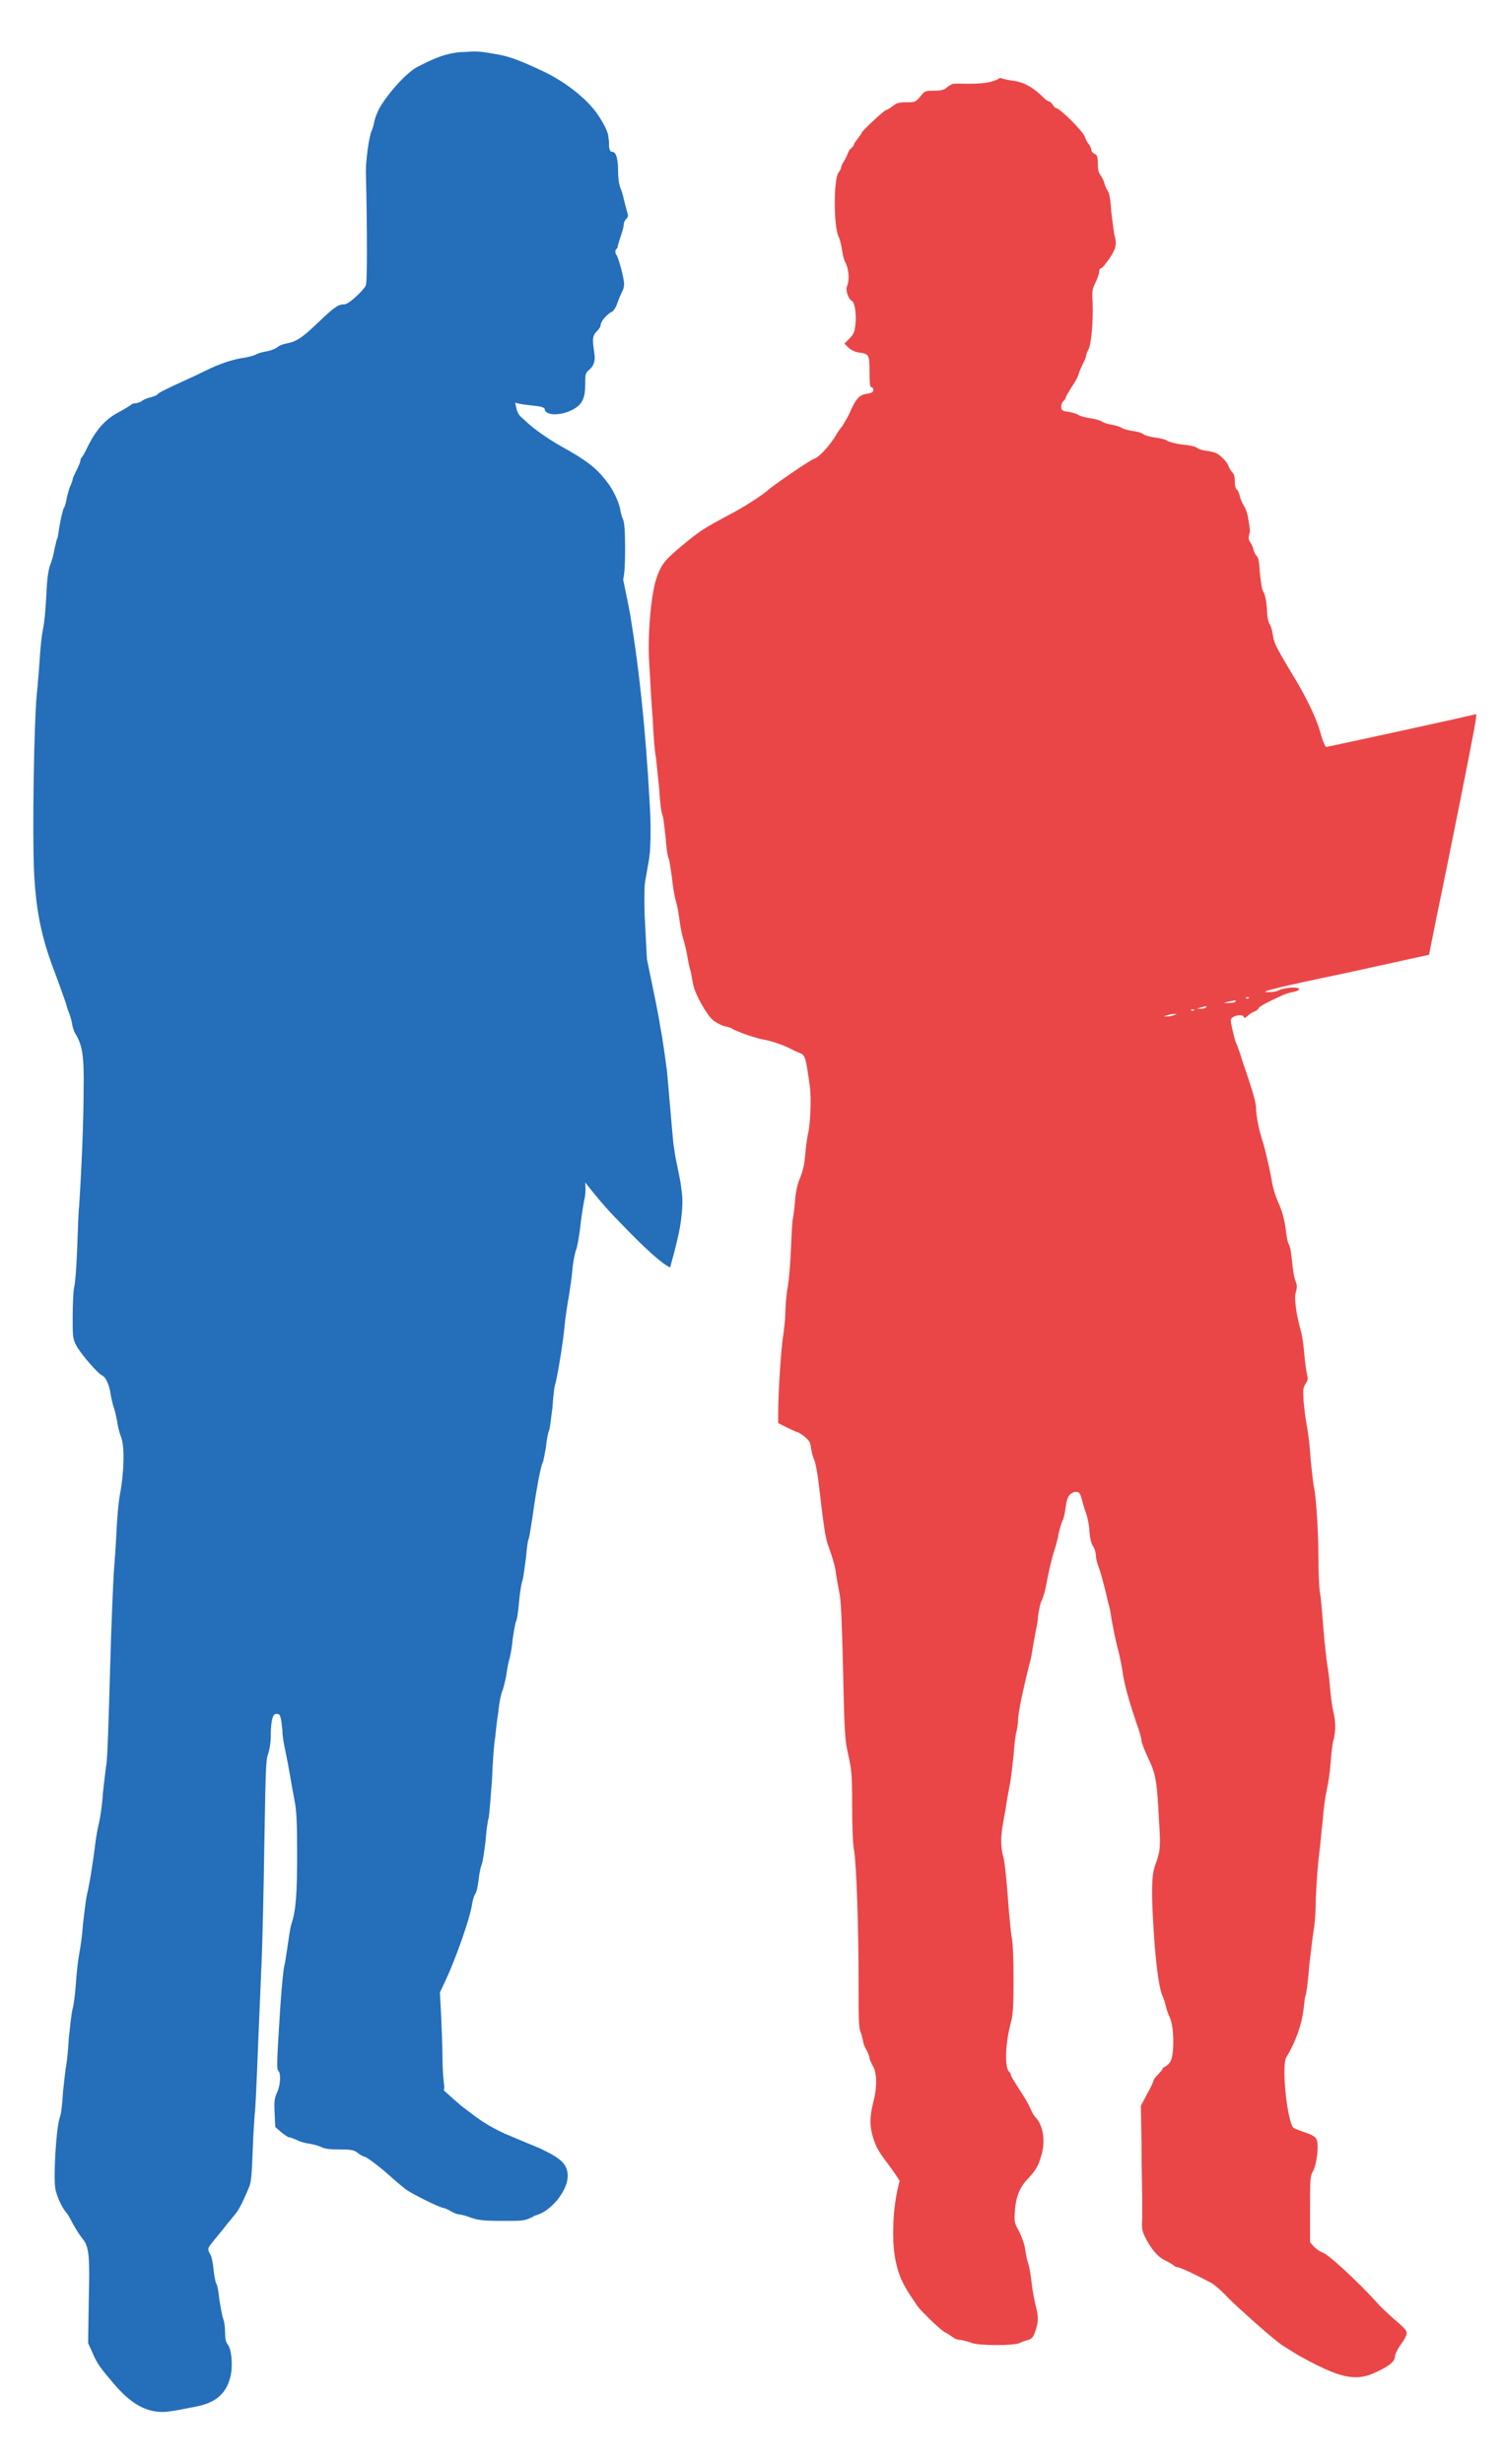 <?xml version="1.0" encoding="utf-8"?>
<!-- Generator: Adobe Illustrator 23.0.1, SVG Export Plug-In . SVG Version: 6.00 Build 0)  -->
<svg version="1.1" id="Layer_1" xmlns="http://www.w3.org/2000/svg" xmlns:xlink="http://www.w3.org/1999/xlink" x="0px" y="0px"
	 viewBox="0 0 233.7 383" style="enable-background:new 0 0 233.7 383;" xml:space="preserve">
<style type="text/css">
	.st0{fill:#EA4647;}
	.st1{fill:#246EBA;}
</style>
<path class="st0" d="M194,155c0.2,0,0.3,0.1,0.2,0.1c0,0-0.1,0.1-0.2,0.1c-0.1,0-0.1,0-0.2,0C193.6,155.1,193.7,155,194,155
	C194,155,194,155,194,155z M192,155.5c0.2,0,0.2,0.1,0.1,0.2c-0.1,0.1-0.5,0.2-1,0.2l-0.8,0l0.7-0.2
	C191.5,155.6,191.8,155.5,192,155.5z M187.5,156.4c0.1,0,0.1,0.1,0,0.2c-0.1,0.1-0.4,0.2-0.7,0.2c0,0-0.1,0-0.1,0l-0.6,0l0.6-0.2
	C187.1,156.5,187.4,156.4,187.5,156.4z M185.5,156.9c0.2,0,0.3,0.1,0.2,0.1c0,0-0.1,0.1-0.2,0.1c-0.1,0-0.1,0-0.2,0
	C185.1,156.9,185.2,156.9,185.5,156.9C185.5,156.9,185.5,156.9,185.5,156.9z M183,157.6l-0.5,0.2c-0.3,0.1-0.7,0.2-1,0.2h-0.6
	l0.6-0.2c0.3-0.1,0.8-0.2,1-0.2L183,157.6z M149.2,13c-0.6,0-1.1,0-1.2,0.1c-0.2,0.1-0.6,0.3-0.9,0.6c-0.4,0.3-0.9,0.4-1.9,0.4
	c-1.3,0-1.4,0-2.1,0.9c-0.8,0.9-0.8,0.9-2.2,0.9c-1.1,0-1.5,0.1-2.1,0.6c-0.4,0.3-0.9,0.6-1,0.6c-0.3,0-3.8,3.3-3.8,3.5
	c0,0.1-0.3,0.5-0.6,0.9c-0.3,0.4-0.6,0.8-0.6,0.9c0,0.2-0.2,0.4-0.4,0.6c-0.2,0.1-0.5,0.6-0.6,0.9c-0.1,0.3-0.4,0.9-0.6,1.2
	c-0.2,0.3-0.4,0.7-0.4,0.9c0,0.2-0.2,0.5-0.4,0.8c-0.8,0.9-0.8,8.4,0,10c0.2,0.4,0.4,1.2,0.5,1.9c0.1,0.7,0.3,1.7,0.6,2.2
	c0.5,1.1,0.6,2.6,0.2,3.6c-0.3,0.7,0.3,2.1,0.8,2.3c0.4,0.2,0.7,2.1,0.5,3.7c-0.1,1.1-0.3,1.5-0.9,2.1l-0.8,0.8l0.6,0.6
	c0.4,0.4,1,0.7,1.7,0.8c1.5,0.2,1.6,0.3,1.6,3c0,2,0.1,2.4,0.3,2.4c0.2,0,0.3,0.2,0.3,0.4c0,0.3-0.2,0.5-1,0.6
	c-1.2,0.2-1.7,0.7-2.7,3c-0.3,0.7-0.9,1.6-1.1,2c-0.3,0.3-0.9,1.2-1.3,1.9c-1,1.5-2.4,3-3.1,3.2c-0.8,0.3-6,3.9-7.1,4.8
	c-0.8,0.8-4.3,3-6.1,3.9c-3.7,2-4.3,2.3-7.1,4.6c-3,2.5-3.5,3.1-4.3,5.5c-0.8,2.6-1.4,9.1-1,13.8c0.1,2,0.3,5.6,0.5,8
	c0.1,2.4,0.3,5,0.5,5.9c0.1,0.8,0.3,3,0.5,4.8c0.1,1.8,0.3,3.7,0.5,4.1s0.3,2,0.5,3.5c0.1,1.5,0.3,3,0.5,3.3c0.1,0.3,0.3,1.7,0.5,3
	c0.1,1.3,0.4,2.9,0.6,3.6c0.2,0.6,0.4,1.8,0.5,2.5c0.1,0.8,0.3,2.2,0.6,3.2c0.3,1,0.6,2.3,0.7,3c0.1,0.6,0.3,1.6,0.5,2.2
	c0.1,0.6,0.3,1.5,0.4,2.1c0.2,1.2,2,4.6,3.1,5.5c0.4,0.3,1.1,0.7,1.7,0.9c0.6,0.1,1.2,0.3,1.4,0.5c1.5,0.7,3.7,1.4,4.8,1.6
	c1.2,0.2,3.2,0.9,4.3,1.5c0.3,0.2,0.9,0.4,1.3,0.6c0.8,0.3,0.9,0.7,1.5,5c0.3,2.1,0.1,6.2-0.3,7.7c-0.1,0.5-0.3,1.9-0.4,3.1
	c-0.1,1.5-0.4,2.6-0.8,3.6c-0.4,0.9-0.7,2.2-0.8,3.8c-0.1,1.3-0.3,2.4-0.3,2.5c-0.1,0.1-0.2,2.1-0.3,4.4c-0.1,2.3-0.3,5.3-0.6,6.7
	c-0.2,1.4-0.3,3.2-0.3,3.9s-0.2,2.2-0.3,3.1c-0.3,1.5-0.8,8.6-0.8,12.3v1.4l1.4,0.7c0.8,0.4,1.5,0.7,1.6,0.7c0.1,0,0.6,0.3,1.1,0.7
	c0.7,0.6,0.9,0.8,1,1.8c0.1,0.6,0.3,1.4,0.5,1.8c0.2,0.4,0.5,2,0.7,3.7c0.8,6.8,1,8.1,1.4,9.4c0.9,2.5,1.2,3.7,1.3,4.7
	c0.1,0.6,0.3,1.8,0.5,2.8c0.3,1.2,0.4,4.9,0.6,12.3c0.2,10,0.3,10.7,0.8,13c0.5,2.2,0.6,2.9,0.6,7.8c0,3,0.1,6.2,0.3,7
	c0.4,2.5,0.7,12.5,0.7,20.3c0,5.6,0,7.2,0.3,7.9c0.2,0.5,0.3,1.1,0.4,1.4c0,0.3,0.2,0.9,0.5,1.4c0.3,0.5,0.5,1.1,0.5,1.3
	s0.2,0.6,0.4,1c0.8,1.1,0.8,3.6,0.2,5.8c-0.6,2.4-0.6,3.8,0,5.7c0.6,1.7,0.8,2,2.9,4.8c0.5,0.7,0.9,1.3,1.2,1.8h0
	c0,0.1-0.1,0.2-0.1,0.3c-0.7,2.7-1,5.7-0.9,9c0.1,2.3,0.5,4.2,1.2,5.9c0.5,1.1,1.2,2.3,2.2,3.7h0c0.4,0.7,0.9,1.2,2,2.3
	c1.1,1.1,2.3,2.2,2.8,2.4c0.4,0.2,0.9,0.6,1.1,0.7c0.2,0.2,0.7,0.4,1.2,0.4c0.5,0.1,1.3,0.3,1.8,0.5c0.6,0.2,2.2,0.3,3.8,0.3
	c1.5,0,3.1-0.1,3.5-0.3c0.4-0.2,1-0.4,1.4-0.5c0.6-0.2,0.8-0.5,1.1-1.4c0.5-1.5,0.5-2.2,0-4.1c-0.2-0.9-0.5-2.4-0.6-3.4
	c-0.1-1-0.3-2.3-0.5-2.9s-0.4-1.6-0.5-2.3c-0.1-0.8-0.5-1.8-0.9-2.7c-0.8-1.4-0.8-1.6-0.7-3.1c0.1-2.1,0.7-3.7,1.8-4.9
	c1.4-1.5,1.8-2.1,2.2-3.5c0.8-2.2,0.5-4.9-0.7-6.2c-0.3-0.3-0.6-0.8-0.8-1.3c-0.5-1.1-1-1.9-2.1-3.6c-0.5-0.8-1-1.6-1-1.7
	c0-0.2-0.1-0.4-0.3-0.6c-0.7-0.6-0.6-4.4,0.3-7.7c0.3-1.1,0.4-2.5,0.4-6.7c0-2.9-0.1-5.9-0.3-6.5c-0.1-0.7-0.4-3.5-0.6-6.3
	c-0.2-2.8-0.5-5.6-0.7-6.2c-0.4-1.3-0.4-3.2-0.1-4.8c0.1-0.6,0.3-1.8,0.5-2.8c0.1-0.9,0.4-2.5,0.6-3.5c0.2-0.9,0.4-3,0.6-4.6
	c0.1-1.6,0.3-3.2,0.4-3.5c0.1-0.4,0.3-1.4,0.3-2.2c0.1-1.4,0.7-4.2,1.7-8.3c0.3-0.9,0.5-2.2,0.6-2.9c0.1-0.6,0.3-1.6,0.4-2.2
	s0.4-1.7,0.4-2.5c0.1-0.8,0.3-2,0.6-2.6c0.3-0.6,0.6-1.8,0.7-2.5c0.3-1.6,0.8-3.9,1.3-5.4c0.2-0.6,0.5-1.7,0.6-2.4
	c0.2-0.8,0.4-1.6,0.6-2c0.2-0.3,0.4-1.3,0.5-2.1c0.2-1.6,0.5-2.1,1.4-2.4c0.1,0,0.2,0,0.3,0c0.4,0,0.6,0.3,0.8,1.1
	c0.1,0.3,0.3,1.2,0.6,2c0.3,0.8,0.6,2.2,0.6,3.1c0.1,1.1,0.3,1.9,0.6,2.3c0.2,0.3,0.4,0.9,0.4,1.4c0,0.4,0.2,1.2,0.4,1.7
	c0.2,0.5,0.5,1.5,0.7,2.3c0.2,0.8,0.5,1.8,0.6,2.4s0.5,1.7,0.6,2.6c0.3,2,0.9,4.8,1.2,5.8c0.1,0.4,0.4,1.7,0.6,2.9
	c0.3,2.4,1.1,5,2.2,8.3c0.5,1.3,0.8,2.5,0.8,2.8c0,0.3,0.5,1.5,1,2.6c1.2,2.5,1.4,3.5,1.7,9.5c0.3,4.5,0.2,5-0.5,7
	c-0.6,1.5-0.7,3.7-0.4,8.9c0.3,5.6,0.8,9.9,1.4,11.5c0.3,0.6,0.5,1.4,0.6,1.8c0.1,0.4,0.3,1.1,0.6,1.7c0.7,1.4,0.7,5.9,0.1,6.8
	c-0.2,0.4-0.6,0.7-0.8,0.8c-0.2,0.1-0.4,0.2-0.4,0.3c0,0.1-0.3,0.5-0.7,0.9c-0.4,0.4-0.7,0.8-0.7,0.9c0,0.1-0.4,1.1-1,2.1l-1,1.9
	l0.1,6.2c0,3.4,0.1,6.9,0.1,7.8c0,0.9,0,2.4,0,3.5c-0.1,1.6,0,2,0.5,3c0.9,1.8,2,3.1,3.2,3.6c0.6,0.3,1.2,0.7,1.3,0.8
	c0.1,0.1,0.3,0.2,0.5,0.2c0.5,0,4.5,2,5.5,2.6c0.4,0.3,1.4,1.1,2.2,2c1.7,1.7,6.4,5.9,8,7.1c0.6,0.5,2,1.3,3.1,2
	c4.3,2.4,6.8,3.4,8.9,3.4c1.2,0,2.2-0.3,3.4-0.9c1.9-0.9,2.7-1.6,2.7-2.3c0-0.3,0.4-1.2,1-2c0.7-1,0.9-1.5,0.8-1.9
	c-0.1-0.3-0.9-1.1-1.9-1.9c-0.9-0.8-2.2-2-2.7-2.6c-2.6-2.9-7.6-7.6-8.5-7.8c-0.3-0.1-0.9-0.5-1.3-0.9l-0.6-0.7v-5.1
	c0-4.8,0-5.1,0.5-6c0.6-1.2,0.9-4.1,0.5-4.9c-0.2-0.4-0.7-0.7-1.9-1.1c-0.9-0.3-1.7-0.6-1.8-0.8c-1-1.9-1.7-9.6-1-10.8
	c1.5-2.5,2.4-5.1,2.7-7.5c0.1-1,0.2-2,0.3-2.1c0.1-0.1,0.4-2.3,0.6-4.9c0.3-2.6,0.6-5,0.7-5.5c0.1-0.4,0.3-2.6,0.3-4.8
	c0.1-2.2,0.3-5.2,0.5-6.7c0.2-1.4,0.4-4,0.6-5.6c0.1-1.6,0.4-3.6,0.6-4.5c0.2-0.8,0.5-2.7,0.6-4.2c0.1-1.5,0.3-3.2,0.5-3.7
	c0.3-1.4,0.3-2.7-0.1-4.4c-0.2-0.8-0.4-2.5-0.5-3.7c-0.1-1.3-0.3-2.8-0.4-3.3c-0.1-0.6-0.4-3.1-0.6-5.5c-0.2-2.5-0.4-5.2-0.6-6.1
	c-0.1-0.9-0.2-3.3-0.2-5.3c0-4.2-0.4-9.8-0.7-10.9c-0.1-0.4-0.3-2.3-0.5-4.2c-0.1-1.9-0.4-4.3-0.6-5.3c-0.2-1-0.4-2.7-0.5-3.8
	c-0.1-1.7-0.1-2.1,0.3-2.7c0.4-0.6,0.4-0.8,0.2-1.6c-0.1-0.5-0.3-1.9-0.4-3.1s-0.3-2.8-0.5-3.4c-0.8-2.9-1.1-5.3-0.8-6.2
	c0.2-0.7,0.2-1.1-0.1-1.8c-0.2-0.5-0.4-1.8-0.5-3c-0.1-1.1-0.3-2.3-0.5-2.6c-0.2-0.3-0.4-1.4-0.5-2.5c-0.2-1.3-0.5-2.6-1.1-3.9
	c-0.5-1.1-1-2.8-1.1-3.8c-0.4-2-0.9-4.3-1.4-5.9c-0.6-1.8-1-4.1-1-5.1c0-0.6-0.3-1.7-0.6-2.7c-0.3-0.9-0.9-2.9-1.4-4.2
	c-0.4-1.4-0.9-2.8-1.1-3.2c-0.2-0.4-0.4-1.4-0.6-2.2c-0.3-1.4-0.3-1.5,0.1-1.8c0.3-0.2,0.7-0.3,1.1-0.3c0.3,0,0.6,0.1,0.6,0.3
	c0,0,0,0.1,0.1,0.1c0.1,0,0.3-0.1,0.5-0.3c0.3-0.3,0.8-0.6,1.1-0.7c0.3-0.1,0.6-0.4,0.6-0.5c0-0.1,0.6-0.5,1.2-0.8
	c0.6-0.3,1.6-0.8,2.1-1c0.5-0.3,1.4-0.6,2-0.7c0.6-0.1,1-0.3,1-0.5c0-0.1-0.4-0.2-0.9-0.2c-0.8,0-1.8,0.2-2.2,0.4
	c-0.4,0.2-0.8,0.3-1.5,0.3c-0.1,0-0.3,0-0.4,0c-1.1,0,0.9-0.6,12-2.9l13.2-2.9l1.2-6c0.7-3.3,2.4-11.7,3.8-18.7
	c2-10.1,2.5-12.6,2.3-12.7h0c0,0,0,0,0,0c-1.9,0.5-23.1,5.1-23.3,5.1c-0.1,0-0.5-0.8-0.8-1.9c-0.6-2.3-2.1-5.6-4.7-9.8
	c-2.5-4.2-2.6-4.5-2.8-5.8c-0.1-0.6-0.3-1.4-0.5-1.6c-0.2-0.3-0.4-1.3-0.4-2.4c-0.1-1.2-0.3-2.2-0.5-2.5c-0.3-0.4-0.4-1.4-0.6-3
	c-0.1-1.7-0.2-2.4-0.5-2.7c-0.2-0.1-0.4-0.6-0.5-1c-0.1-0.4-0.3-0.9-0.5-1.1c-0.2-0.3-0.3-0.6-0.2-1c0.2-0.8,0.2-0.8-0.1-2.6
	c-0.1-0.8-0.4-1.7-0.7-2.1c-0.2-0.3-0.5-1-0.6-1.4c-0.1-0.5-0.3-1-0.5-1.1c-0.2-0.2-0.3-0.7-0.3-1.3c0-0.7-0.1-1.1-0.4-1.4
	c-0.2-0.2-0.5-0.7-0.6-1c-0.1-0.3-0.5-0.9-1-1.3c-0.6-0.6-1-0.8-2.2-1c-0.8-0.1-1.5-0.3-1.7-0.5c-0.2-0.2-1.1-0.4-2.2-0.5
	c-1-0.1-2.1-0.4-2.4-0.6s-1.1-0.4-1.9-0.5s-1.5-0.3-1.8-0.5c-0.2-0.2-0.9-0.4-1.6-0.5c-0.7-0.1-1.5-0.3-1.8-0.5
	c-0.3-0.2-1-0.4-1.6-0.5c-0.6-0.1-1.2-0.3-1.5-0.5c-0.3-0.2-1.1-0.4-1.8-0.5c-0.7-0.1-1.5-0.3-1.8-0.5c-0.3-0.2-1-0.4-1.6-0.5
	c-0.9-0.1-1-0.2-1.1-0.7c0-0.3,0.1-0.7,0.3-0.9c0.2-0.2,0.4-0.4,0.4-0.6c0-0.1,0.4-0.8,0.9-1.6c0.5-0.7,1-1.6,1.1-2
	c0.1-0.4,0.4-1.1,0.7-1.7c0.3-0.6,0.5-1.1,0.5-1.3c0-0.2,0.2-0.6,0.3-0.8c0.5-0.7,0.8-4.7,0.7-7.2c-0.1-1.9-0.1-2.2,0.4-3.2
	c0.3-0.6,0.6-1.4,0.6-1.7c0-0.3,0.1-0.6,0.3-0.6c0.2,0,0.7-0.7,1.3-1.5c1-1.5,1.2-2.2,0.8-3.6c-0.1-0.4-0.3-2-0.5-3.6
	c-0.1-1.8-0.3-3.1-0.6-3.4c-0.2-0.3-0.4-0.8-0.5-1.2c-0.1-0.4-0.4-0.9-0.6-1.2c-0.3-0.4-0.4-0.9-0.4-1.8c0-1-0.1-1.3-0.5-1.5
	c-0.3-0.1-0.5-0.4-0.5-0.6c0-0.2-0.2-0.6-0.4-0.9c-0.3-0.3-0.5-0.8-0.6-1.1c-0.2-0.8-3.9-4.5-4.5-4.5c-0.1,0-0.3-0.2-0.5-0.5
	s-0.4-0.5-0.5-0.5c-0.1,0-0.5-0.2-0.8-0.5c-1.7-1.7-3-2.4-4.5-2.7c-0.8-0.1-1.9-0.3-2.4-0.5C153.9,13.2,150.9,13,149.2,13z"/>
<path class="st1" d="M73.7,8c-0.6,0-1.2,0.1-2.1,0.1c-2.2,0.2-3.8,0.8-6.7,2.3c-1.7,0.9-4.5,4-5.9,6.4c-0.3,0.6-0.7,1.5-0.8,2.1
	c-0.1,0.6-0.3,1.2-0.4,1.4c-0.4,0.7-1,5-0.9,6.8c0.2,8.8,0.2,16.7,0,17.2c-0.3,0.8-2.7,3-3.3,3c-1,0-1.6,0.4-4.1,2.8
	c-2.5,2.4-3.4,3-5,3.3c-0.5,0.1-1.1,0.3-1.4,0.6c-0.3,0.2-1,0.5-1.6,0.6s-1.4,0.3-1.7,0.5c-0.4,0.2-1.2,0.4-1.8,0.5
	c-1.6,0.2-3.8,0.9-6,2c-1,0.5-2.5,1.2-3.4,1.6c-3.3,1.5-4,1.9-4.1,2.1c-0.1,0.1-0.5,0.3-0.9,0.4c-0.4,0.1-1.1,0.3-1.5,0.6
	c-0.4,0.3-1,0.4-1.2,0.4c-0.2,0-0.4,0.1-0.5,0.2c-0.1,0.1-0.9,0.6-1.8,1.1c-2.2,1.1-3.7,2.8-5.1,5.7c-0.3,0.7-0.7,1.3-0.8,1.4
	c-0.1,0.1-0.2,0.3-0.2,0.5c0,0.2-0.3,0.9-0.6,1.5c-0.3,0.6-0.6,1.2-0.6,1.4c0,0.2-0.2,0.6-0.3,0.9c-0.2,0.3-0.4,1.2-0.6,1.9
	c-0.1,0.7-0.3,1.5-0.5,1.7c-0.1,0.2-0.4,1.4-0.6,2.5S9,83.6,8.9,83.7c-0.1,0.1-0.2,0.8-0.4,1.5c-0.1,0.7-0.4,1.9-0.7,2.6
	c-0.3,0.9-0.5,2.2-0.6,4.8c-0.1,2-0.3,4.2-0.5,5.1c-0.2,0.9-0.4,2.8-0.5,4.4c-0.1,1.5-0.3,4.2-0.5,6c-0.4,4.2-0.7,21.5-0.4,27.5
	c0.3,5.9,1.1,9.8,2.9,14.7c1.1,2.9,1.5,4.1,2,5.5c0.2,0.8,0.5,1.6,0.6,1.8c0.1,0.3,0.3,0.9,0.4,1.5c0.1,0.6,0.3,1.3,0.6,1.7
	c1,1.7,1.3,3.4,1.2,8.7c0,4.3-0.3,12.2-0.7,18c-0.1,0.8-0.2,3.8-0.3,6.5c-0.1,2.8-0.3,5.6-0.5,6.2c-0.1,0.6-0.2,2.6-0.2,4.5
	c0,3.1,0,3.4,0.6,4.5c0.7,1.3,3.4,4.4,4,4.6c0.5,0.2,1.1,1.4,1.3,2.9c0.1,0.6,0.3,1.4,0.4,1.8c0.2,0.4,0.4,1.4,0.6,2.3
	c0.1,0.9,0.4,2,0.6,2.5c0.6,1.3,0.5,5.5-0.1,8.7c-0.3,1.6-0.5,4-0.6,6.3c-0.1,2.1-0.3,4.8-0.4,6.1c-0.1,1.3-0.4,8.3-0.6,15.6
	c-0.2,7.3-0.4,13.8-0.6,14.5c-0.1,0.6-0.3,2.5-0.5,4.2c-0.1,1.7-0.4,3.8-0.6,4.6c-0.2,0.8-0.5,2.4-0.6,3.4c-0.3,2.4-0.8,5.8-1.3,7.9
	c-0.2,0.9-0.4,2.9-0.6,4.5c-0.1,1.6-0.4,3.7-0.6,4.7c-0.2,1-0.4,3-0.5,4.5c-0.1,1.4-0.3,3.2-0.5,3.9c-0.2,0.7-0.4,2.8-0.6,4.6
	c-0.1,1.9-0.3,3.7-0.4,4.2c-0.1,0.4-0.3,2.3-0.5,4.1c-0.1,1.8-0.3,3.6-0.5,4c-0.6,1.8-1,9.3-0.7,11.1c0.2,1.1,1,2.9,1.7,3.7
	c0.2,0.2,0.6,0.9,1,1.7c0.4,0.7,1,1.7,1.4,2.2c1.1,1.3,1.3,2.3,1.1,9.8l-0.1,6.6l0.6,1.3c0.7,1.7,1.1,2.3,2.8,4.3
	c2.9,3.6,5.3,5.1,8.2,5.1c0.6,0,1.2-0.1,1.8-0.2c0.7-0.1,2.1-0.4,3.2-0.6c3.3-0.6,5-2.1,5.6-5c0.3-1.6,0.1-4-0.5-4.7
	c-0.3-0.4-0.4-0.9-0.4-1.8c0-0.7-0.1-1.7-0.3-2.2c-0.2-0.5-0.4-1.9-0.6-3c-0.1-1.1-0.3-2.3-0.5-2.5c-0.1-0.2-0.3-1.2-0.4-2.2
	c-0.1-1-0.3-2-0.5-2.3c-0.4-0.6-0.4-0.9-0.1-1.3c0.1-0.2,1-1.3,2-2.5c0.9-1.2,1.9-2.3,2-2.5c0.4-0.4,1.1-1.7,1.9-3.6
	c0.6-1.3,0.6-1.7,0.8-6.4c0.1-2.8,0.3-5.3,0.3-5.5c0.1-0.3,0.3-4.8,0.5-10c0.2-5.2,0.5-11.6,0.6-14.2c0.1-2.6,0.3-10.5,0.4-17.7
	c0.2-10.9,0.2-13.2,0.6-14.1c0.2-0.6,0.4-1.8,0.4-2.6c0-2.5,0.3-3.6,0.8-3.6c0.1,0,0.1,0,0.2,0c0.5,0,0.6,0.5,0.8,2.5
	c0,1,0.3,2.5,0.5,3.4c0.2,0.9,0.5,2.5,0.7,3.7c0.2,1.1,0.5,2.9,0.7,3.9c0.3,1.4,0.4,3.4,0.4,8.3c0,6.3-0.2,8.8-0.9,10.9
	c-0.2,0.6-0.4,2.2-0.6,3.5s-0.4,2.7-0.5,3c-0.1,0.3-0.4,3-0.6,6.1c-0.6,9.3-0.6,9.9-0.3,10.2c0.4,0.4,0.3,2.2-0.2,3.3
	c-0.4,0.9-0.5,1.3-0.4,3.2l0.1,2.2l0.9,0.8c0.5,0.4,1.1,0.8,1.2,0.8c0.2,0,0.7,0.2,1.2,0.4c0.5,0.3,1.3,0.5,2,0.6
	c0.6,0.1,1.4,0.3,1.8,0.5c0.5,0.3,1.4,0.4,2.9,0.4c1.9,0,2.3,0.1,2.9,0.6c0.4,0.3,0.8,0.5,0.9,0.5c0.3,0,2.1,1.3,3.9,2.9
	c1,0.9,2.2,1.9,2.6,2.2c1.1,0.8,5.4,2.9,5.9,2.9c0.1,0,0.6,0.2,1.1,0.5c0.5,0.3,1.1,0.5,1.3,0.5c0.2,0,1.1,0.2,1.8,0.5
	c1.2,0.4,2,0.5,4.9,0.5c0.5,0,0.9,0,1.2,0c2.2,0,2.4-0.1,3.5-0.6c0.1-0.1,0.2-0.1,0.3-0.2h0c1.3-0.3,2.5-1.2,3.6-2.5
	c1.6-2.1,2-3.9,1.1-5.4c-0.4-0.6-1.2-1.2-2.3-1.8l-1.6-0.8c-3.2-1.3-5-2.1-5.5-2.3c-1.1-0.5-2.2-1.1-3.3-1.8
	c-1.1-0.7-2.2-1.6-3.4-2.5c-0.6-0.5-1.5-1.3-2.7-2.4h0c0.1-0.2,0.1-0.5,0-1.3c-0.1-0.7-0.2-2.5-0.2-3.8c0-1.4-0.1-4.2-0.2-6.3
	l-0.2-3.8l0.8-1.7c1.7-3.6,3.9-9.9,4.2-12c0.1-0.6,0.3-1.4,0.5-1.6c0.2-0.3,0.4-1.2,0.5-2.1c0.1-0.9,0.3-2,0.5-2.5
	c0.2-0.5,0.4-2.1,0.6-3.6c0.1-1.5,0.3-3.1,0.5-3.7c0.1-0.6,0.3-3.2,0.5-5.8c0.1-2.7,0.3-5.6,0.5-6.7c0.1-1,0.3-2.8,0.5-4
	c0.1-1.2,0.4-2.8,0.7-3.4c0.2-0.7,0.5-1.9,0.6-2.7c0.1-0.8,0.3-1.7,0.4-2c0.1-0.3,0.4-1.7,0.5-3c0.2-1.3,0.4-2.7,0.6-3
	c0.1-0.3,0.3-1.6,0.4-2.8c0.1-1.2,0.3-2.7,0.5-3.3c0.2-0.6,0.4-2.3,0.6-3.8c0.1-1.4,0.3-2.7,0.4-2.8c0.1-0.1,0.3-1.6,0.6-3.4
	c0.6-4.4,1.3-8,1.6-8.5c0.1-0.2,0.3-1.3,0.5-2.4c0.1-1.1,0.3-2.2,0.5-2.6c0.1-0.3,0.3-1.9,0.5-3.5c0.1-1.6,0.3-3.4,0.5-3.9
	c0.4-1.6,1.2-6.6,1.4-8.9c0.1-1.1,0.4-3.1,0.6-4.2c0.2-1.2,0.5-3.2,0.6-4.4c0.1-1.2,0.4-2.7,0.6-3.2c0.2-0.5,0.5-2.3,0.7-4.1
	c0.2-1.7,0.5-3.4,0.6-3.8c0.1-0.4,0.2-1.1,0.1-2.5h0c1.5,1.9,3.2,4,5.2,6c4.1,4.3,6.8,6.7,8,7.2c0.9-3.2,1.5-5.7,1.7-7.4
	c0.2-1.6,0.3-3.1,0.1-4.4l-0.2-1.5l-0.8-4l-0.3-2l-0.2-2.2c-0.4-4.8-0.7-7.9-0.8-9.1c-0.3-2.2-0.6-4.6-1.1-7.2
	c-0.2-1.4-0.9-4.8-2-10.1h0c-0.1-1.6-0.2-3.5-0.3-5.7c-0.1-1.5-0.1-2.7-0.1-3.6c0-1,0-1.9,0.1-2.7l0.6-3.4c0.1-0.7,0.2-1.4,0.2-2.1
	c0.1-1.6,0.1-4-0.1-7.1c-0.6-10.9-1.6-20.5-3-28.9c-0.4-2.2-0.8-4-1.1-5.5h0c0.2-1,0.3-2.1,0.3-4.7c0-2.8-0.1-4.1-0.3-4.6
	c-0.2-0.4-0.4-1.2-0.5-1.8c-0.2-1-1.1-3-2.1-4.2c-1.6-2.1-3.2-3.3-7-5.4c-1.8-1-4.1-2.6-5.2-3.6c-0.4-0.4-1-0.9-1.2-1.1
	c-0.2-0.2-0.5-0.7-0.6-1.2l-0.2-0.9l0.9,0.2c0.5,0.1,1.5,0.2,2.3,0.3c1,0.1,1.4,0.3,1.4,0.5c0,0.5,0.7,0.8,1.5,0.8
	c0.8,0,1.8-0.2,2.6-0.6c1.7-0.8,2.2-1.8,2.2-4.1c0-1.5,0-1.7,0.6-2.2c0.8-0.7,1-1.4,0.8-2.7c-0.3-2.1-0.3-2.6,0.4-3.3
	c0.3-0.3,0.6-0.7,0.6-1c0-0.5,1-1.7,1.7-2c0.3-0.1,0.7-0.8,0.9-1.4c0.2-0.6,0.6-1.5,0.8-1.9c0.2-0.4,0.3-1,0.2-1.5
	c-0.2-1.4-0.9-3.7-1.1-4c-0.3-0.3-0.3-1,0.1-1.1C96,38,97,35.6,97,34.8c0-0.3,0.2-0.6,0.4-0.8c0.3-0.3,0.3-0.5,0.1-1.1
	c-0.1-0.4-0.3-1.1-0.4-1.5c-0.1-0.4-0.3-1.4-0.6-2.1c-0.3-0.7-0.4-1.9-0.4-2.8c0-1.8-0.3-2.9-0.9-2.9c-0.3,0-0.4-0.2-0.5-0.8
	c0-0.4,0-1.1-0.1-1.4c0-0.8-0.6-2-1.6-3.5c-1.5-2.3-4.8-5-8.3-6.7C80.7,9.3,79,8.7,77,8.4C75.4,8.1,74.6,8,73.7,8z"/>
</svg>
